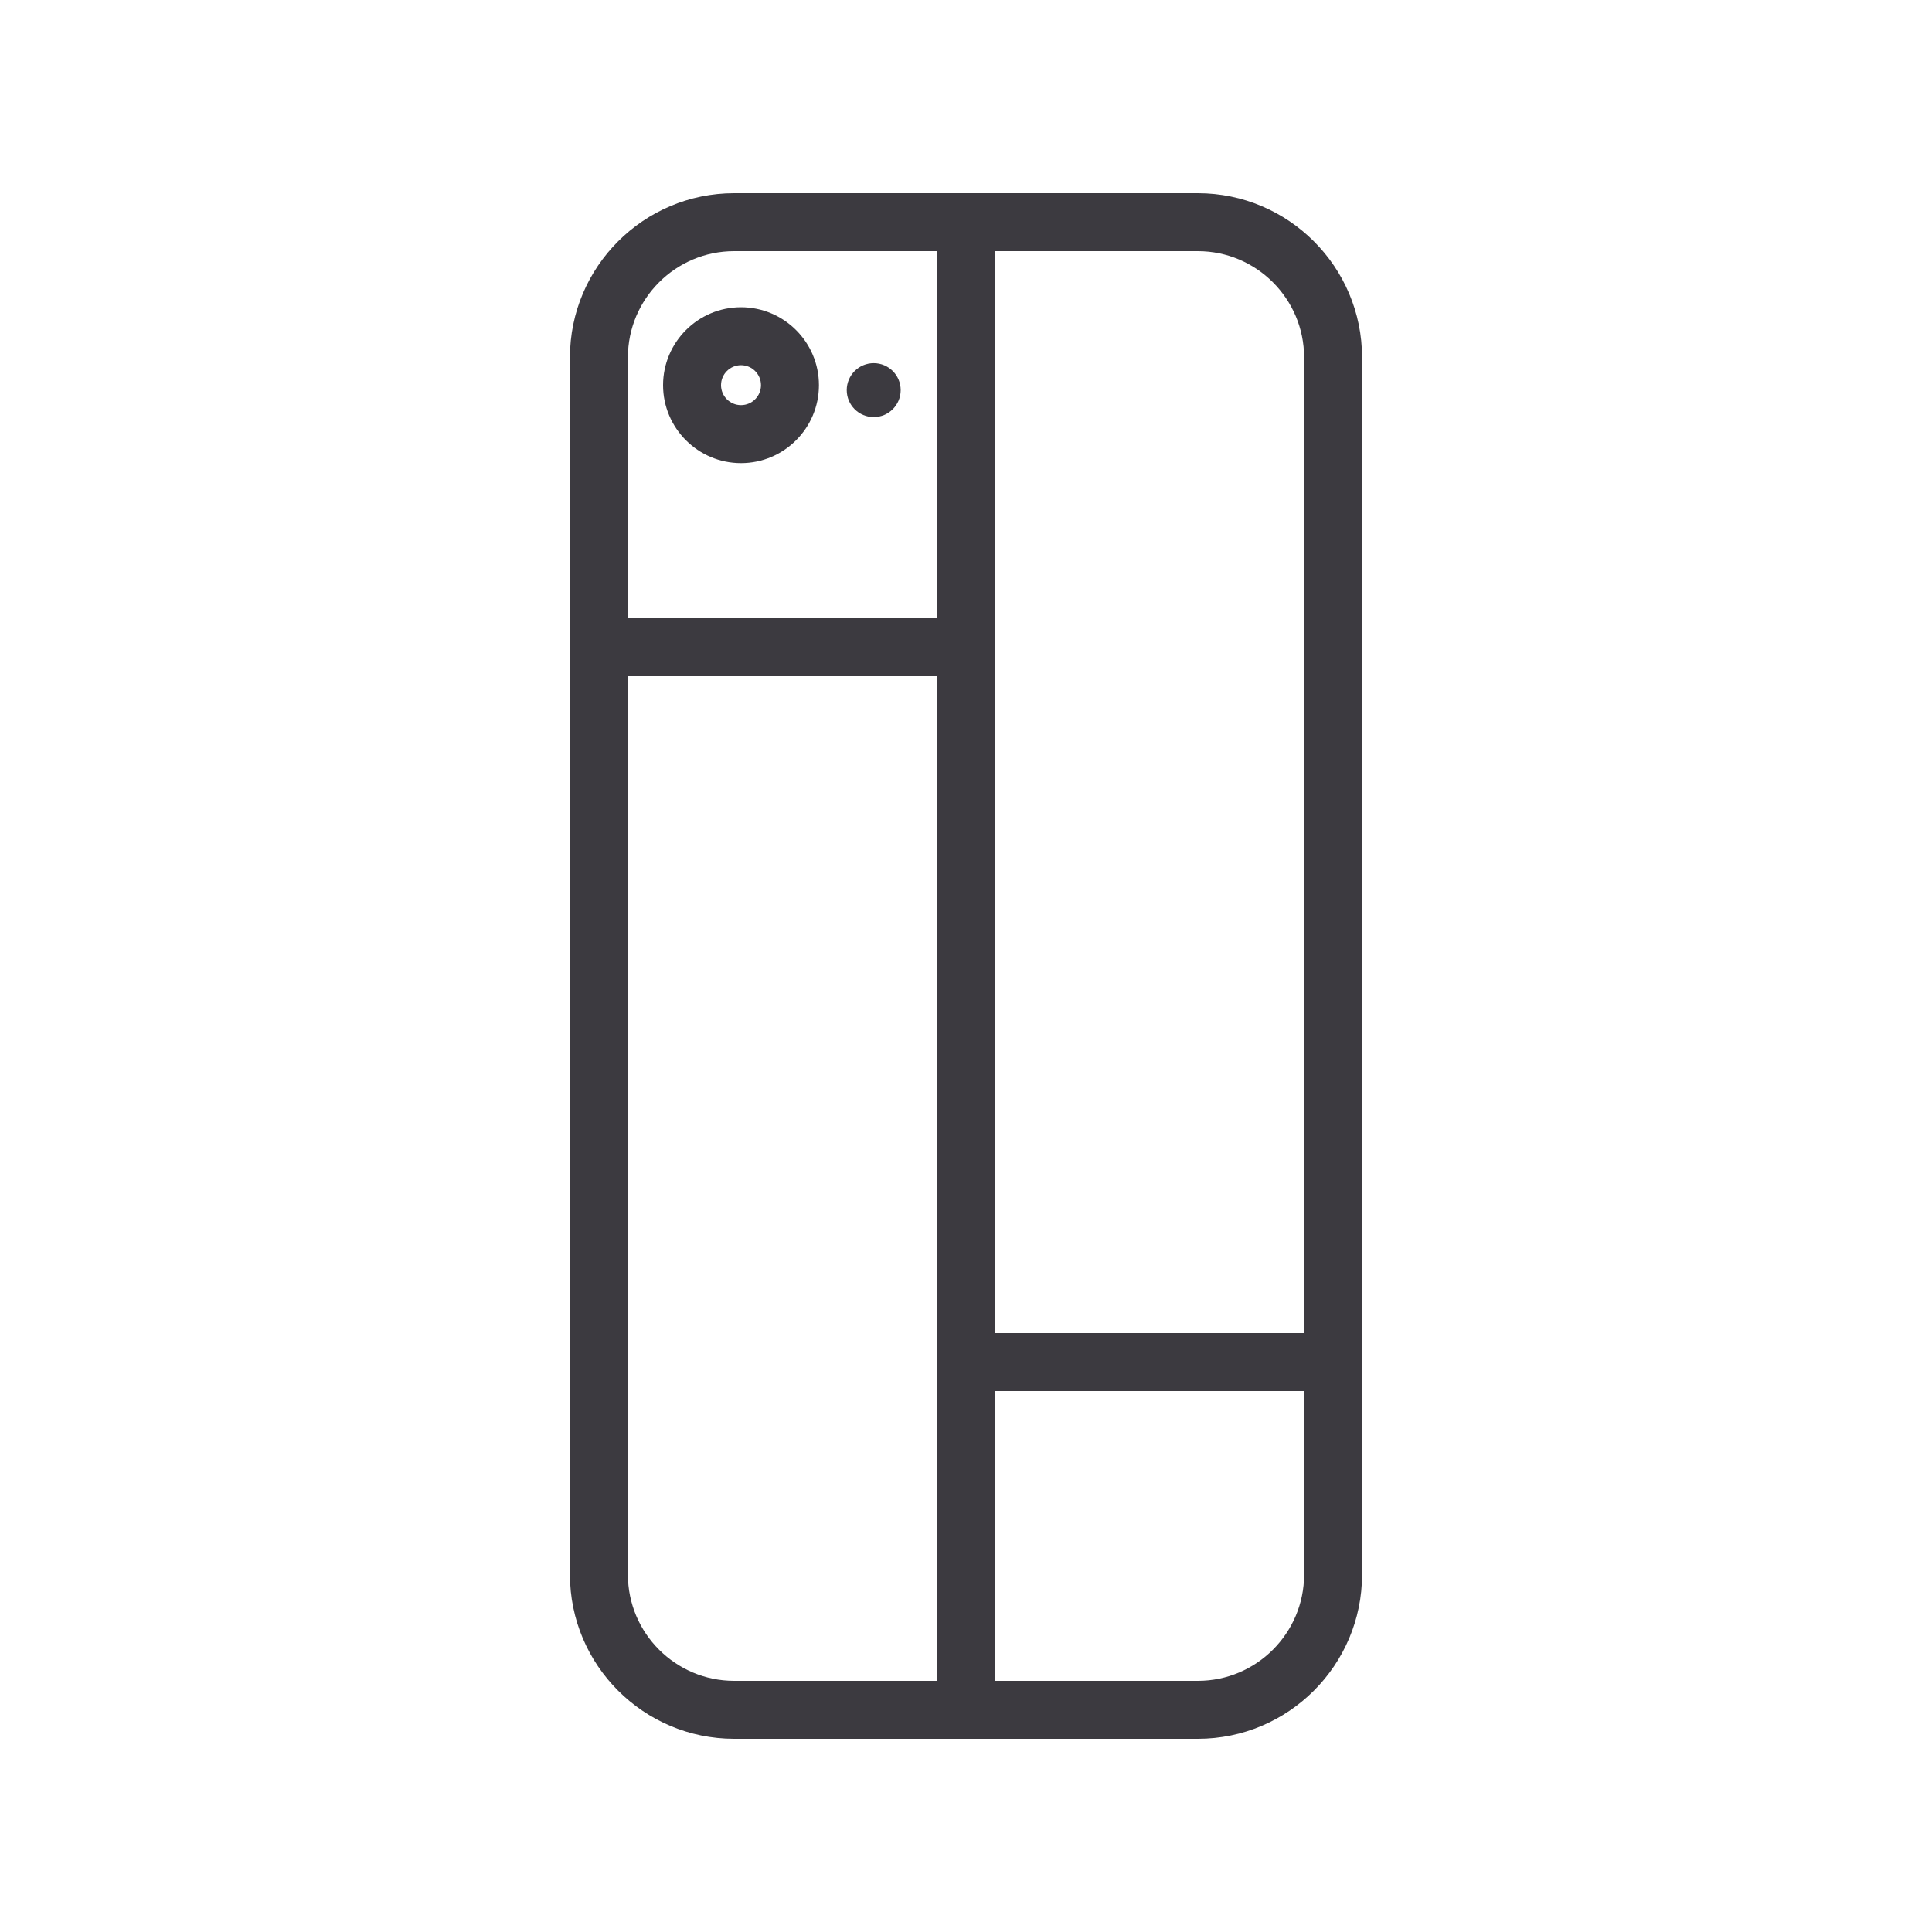 <?xml version="1.0" encoding="utf-8"?>
<!-- Generator: Adobe Illustrator 16.0.0, SVG Export Plug-In . SVG Version: 6.00 Build 0)  -->
<!DOCTYPE svg PUBLIC "-//W3C//DTD SVG 1.1//EN" "http://www.w3.org/Graphics/SVG/1.1/DTD/svg11.dtd">
<svg version="1.1" id="Layer_1" xmlns="http://www.w3.org/2000/svg" xmlns:xlink="http://www.w3.org/1999/xlink" x="0px" y="0px"
	 width="100px" height="100px" viewBox="0 0 100 100" enable-background="new 0 0 100 100" xml:space="preserve">
<g>
	<path fill="none" d="M51.5,69h16V18.5c0-3.033-2.468-5.5-5.5-5.5H51.5V69z"/>
	<path fill="none" d="M48.5,32V13H38c-3.033,0-5.5,2.467-5.5,5.5V32H48.5z M45.223,18.798c0.771,0,1.396,0.625,1.396,1.396
		c0,0.771-0.625,1.396-1.396,1.396s-1.396-0.625-1.396-1.396C43.828,19.423,44.453,18.798,45.223,18.798z M38.354,15.902
		c2.225,0,4.034,1.81,4.034,4.034s-1.81,4.034-4.034,4.034s-4.034-1.81-4.034-4.034S36.13,15.902,38.354,15.902z"/>
	<circle fill="none" cx="38.354" cy="19.937" r="1.034"/>
	<path fill="none" d="M51.5,72v15H62c3.032,0,5.5-2.468,5.5-5.5V72H51.5z"/>
	<path fill="none" d="M48.5,35h-16v46.5c0,3.032,2.467,5.5,5.5,5.5h10.5V35z"/>
	<path fill="#3C3A40" d="M62,10H38c-4.687,0-8.5,3.813-8.5,8.5v63c0,4.687,3.813,8.5,8.5,8.5h24c4.687,0,8.5-3.813,8.5-8.5v-63
		C70.5,13.813,66.687,10,62,10z M67.5,18.5V69h-16V13H62C65.032,13,67.5,15.467,67.5,18.5z M38,13h10.5v19h-16V18.5
		C32.5,15.467,34.967,13,38,13z M32.5,81.5V35h16v52H38C34.967,87,32.5,84.532,32.5,81.5z M62,87H51.5V72h16v9.5
		C67.5,84.532,65.032,87,62,87z"/>
	<path fill="#3C3A40" d="M38.354,23.971c2.225,0,4.034-1.81,4.034-4.034s-1.81-4.034-4.034-4.034s-4.034,1.81-4.034,4.034
		S36.13,23.971,38.354,23.971z M38.354,18.902c0.57,0,1.034,0.464,1.034,1.034s-0.464,1.034-1.034,1.034s-1.034-0.464-1.034-1.034
		S37.784,18.902,38.354,18.902z"/>
	<circle fill="#3C3A40" cx="45.223" cy="20.193" r="1.396"/>
</g>
</svg>

